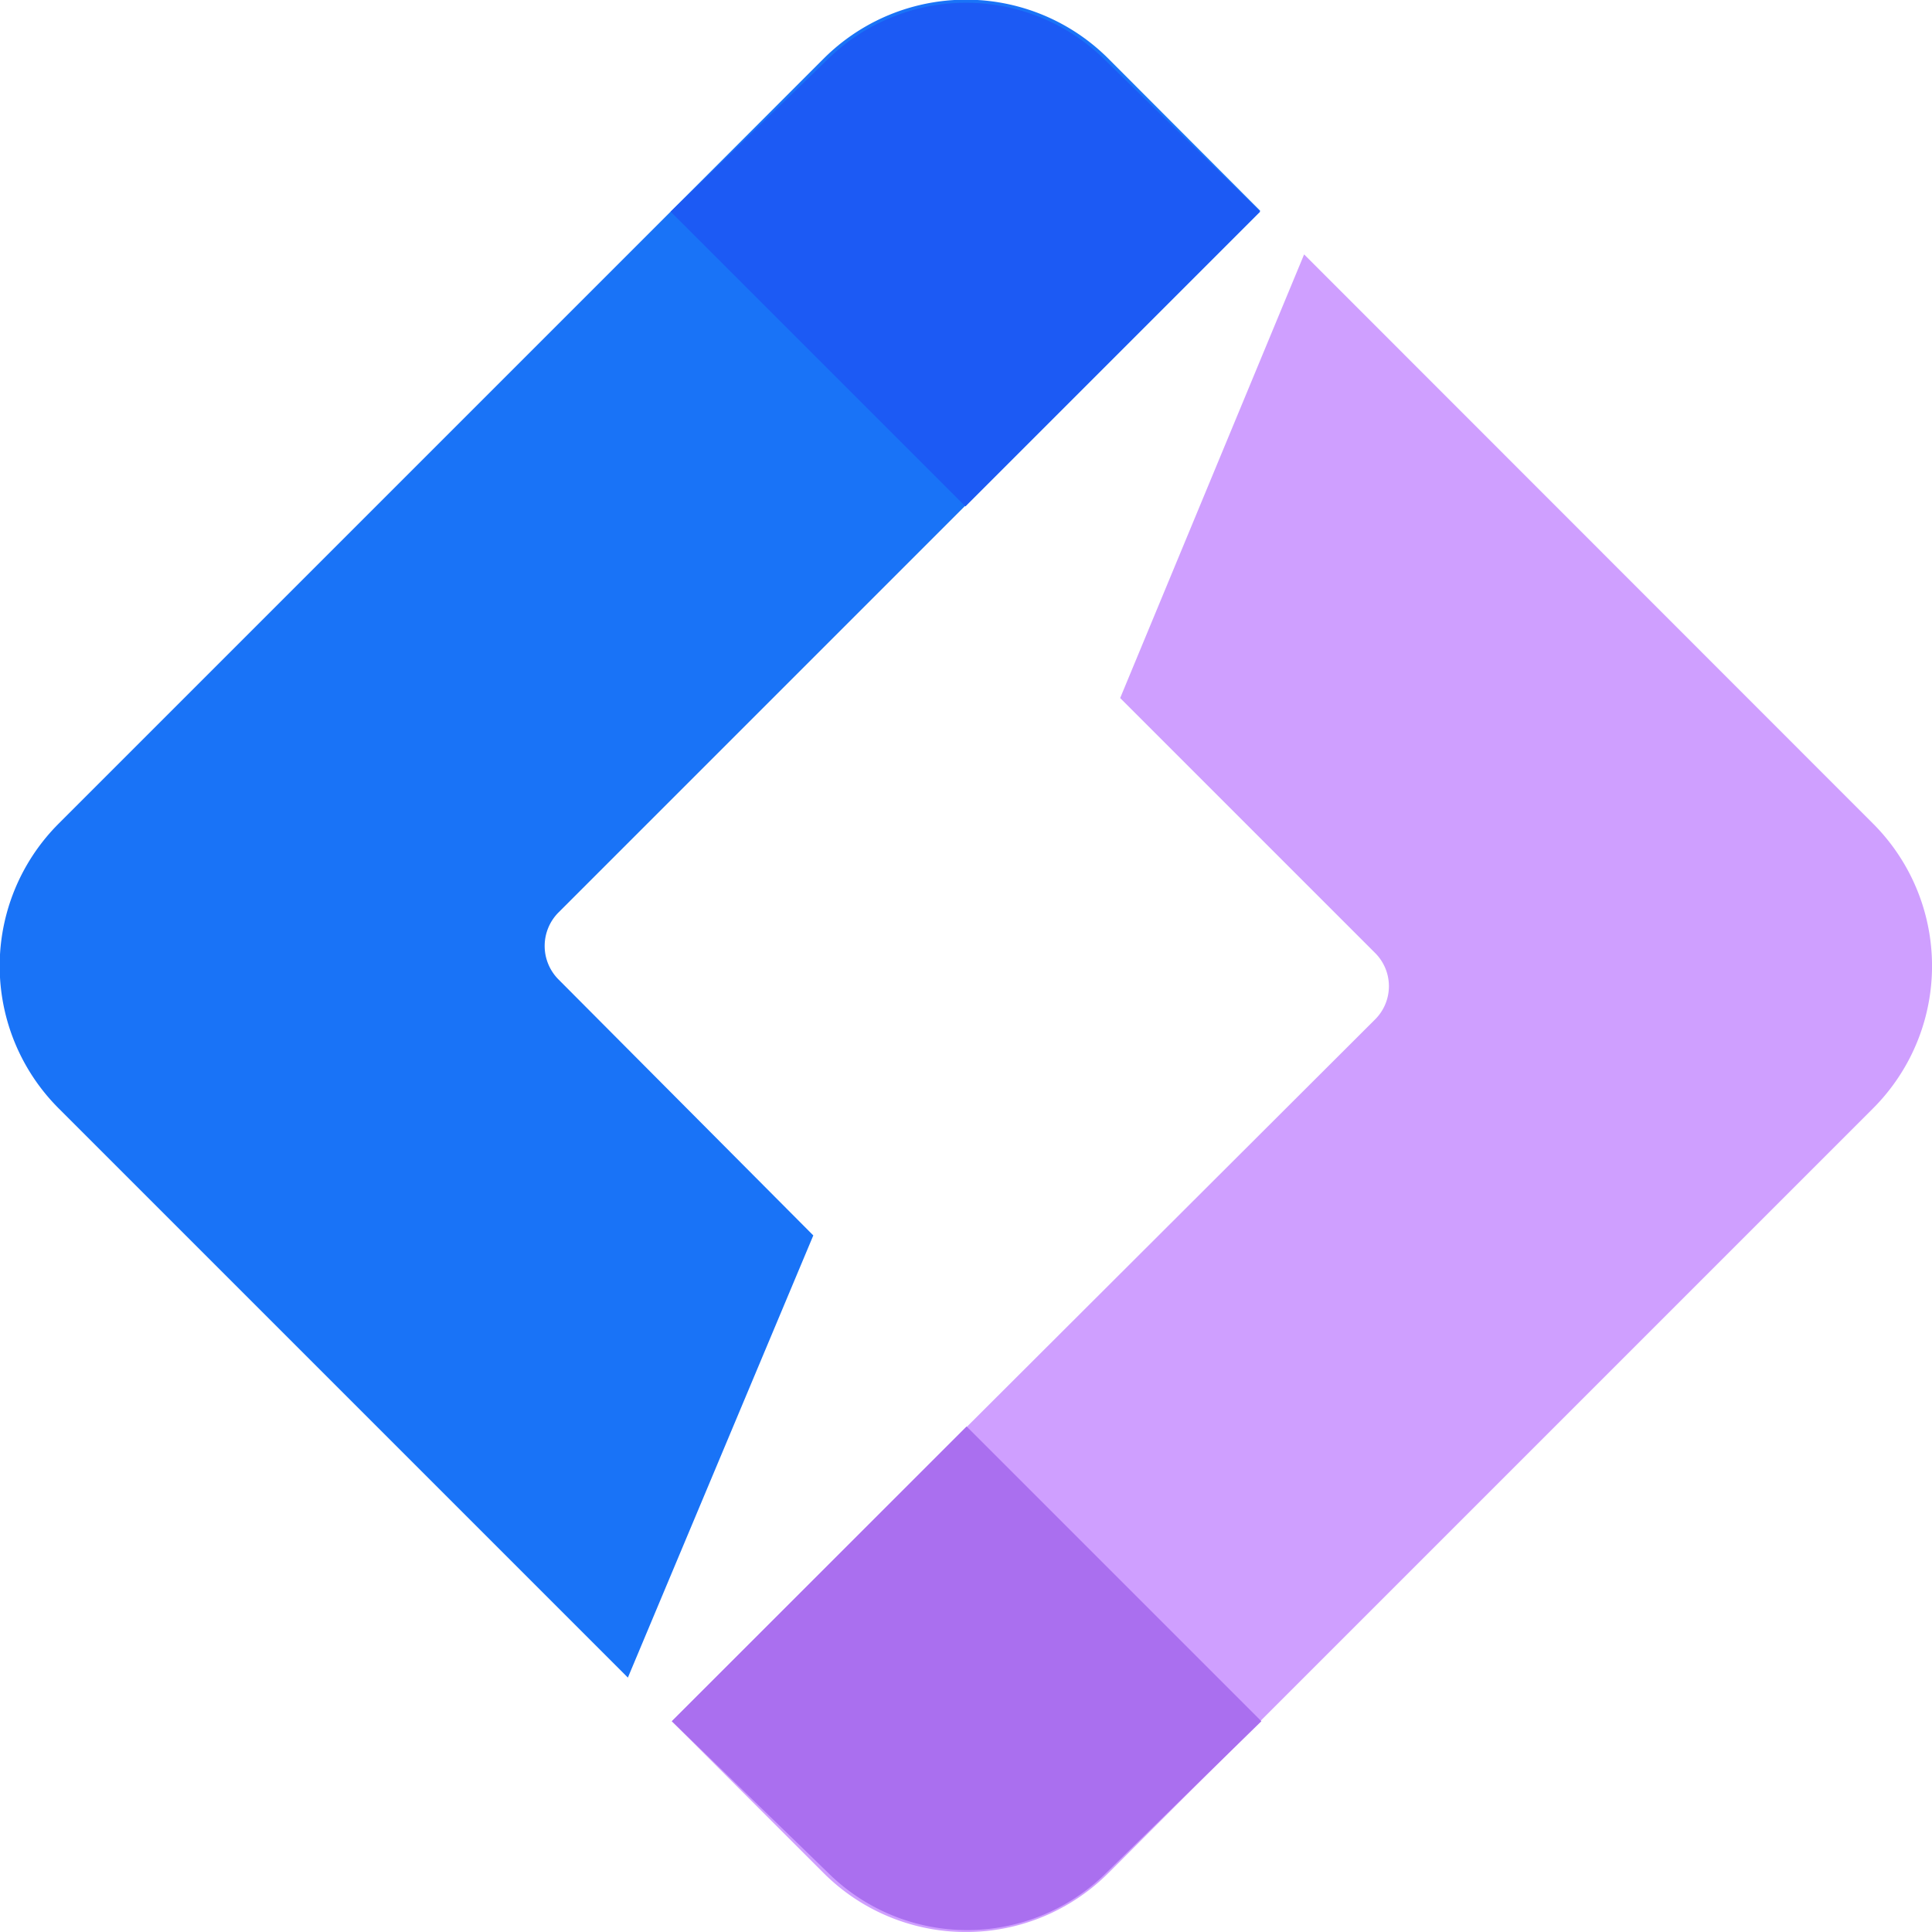 <svg xmlns="http://www.w3.org/2000/svg" viewBox="0 0 65.54 65.54"><defs><style>.cls-1{fill:none;}.cls-2{fill:#1973f7;}.cls-3{fill:#cf9fff;}.cls-4{fill:#aa6fef;}.cls-5{fill:#1c5af4;}</style></defs><g id="Layer_2" data-name="Layer 2"><g id="Layer_1-2" data-name="Layer 1"><path class="cls-1" d="M46.6,32.33,38,23.68l6.29-15L42.75,7.15,18.94,31a1.61,1.61,0,0,0,0,2.26l8.65,8.65-6.29,15,1.49,1.48L46.6,34.58A1.59,1.59,0,0,0,46.6,32.33Z"/><path class="cls-2" d="M18.94,33.22a1.61,1.61,0,0,1,0-2.26L42.75,7.15,37.61,2a6.83,6.83,0,0,0-9.68,0L2,27.93a6.83,6.83,0,0,0,0,9.68L21.3,56.91l6.29-15Z"/><path class="cls-3" d="M44.24,8.63,38,23.68l8.65,8.65a1.59,1.59,0,0,1,0,2.25L22.79,58.39l5.14,5.14a6.83,6.83,0,0,0,9.68,0L63.53,37.61a6.83,6.83,0,0,0,0-9.68Z"/><path class="cls-4" d="M22.79,58.39l10-10,10,10-5.3,5.18a6.7,6.7,0,0,1-9.36,0Z"/><path class="cls-5" d="M42.75,7.18l-10,10-10-10L28.09,2a6.7,6.7,0,0,1,9.36,0Z"/></g></g></svg>